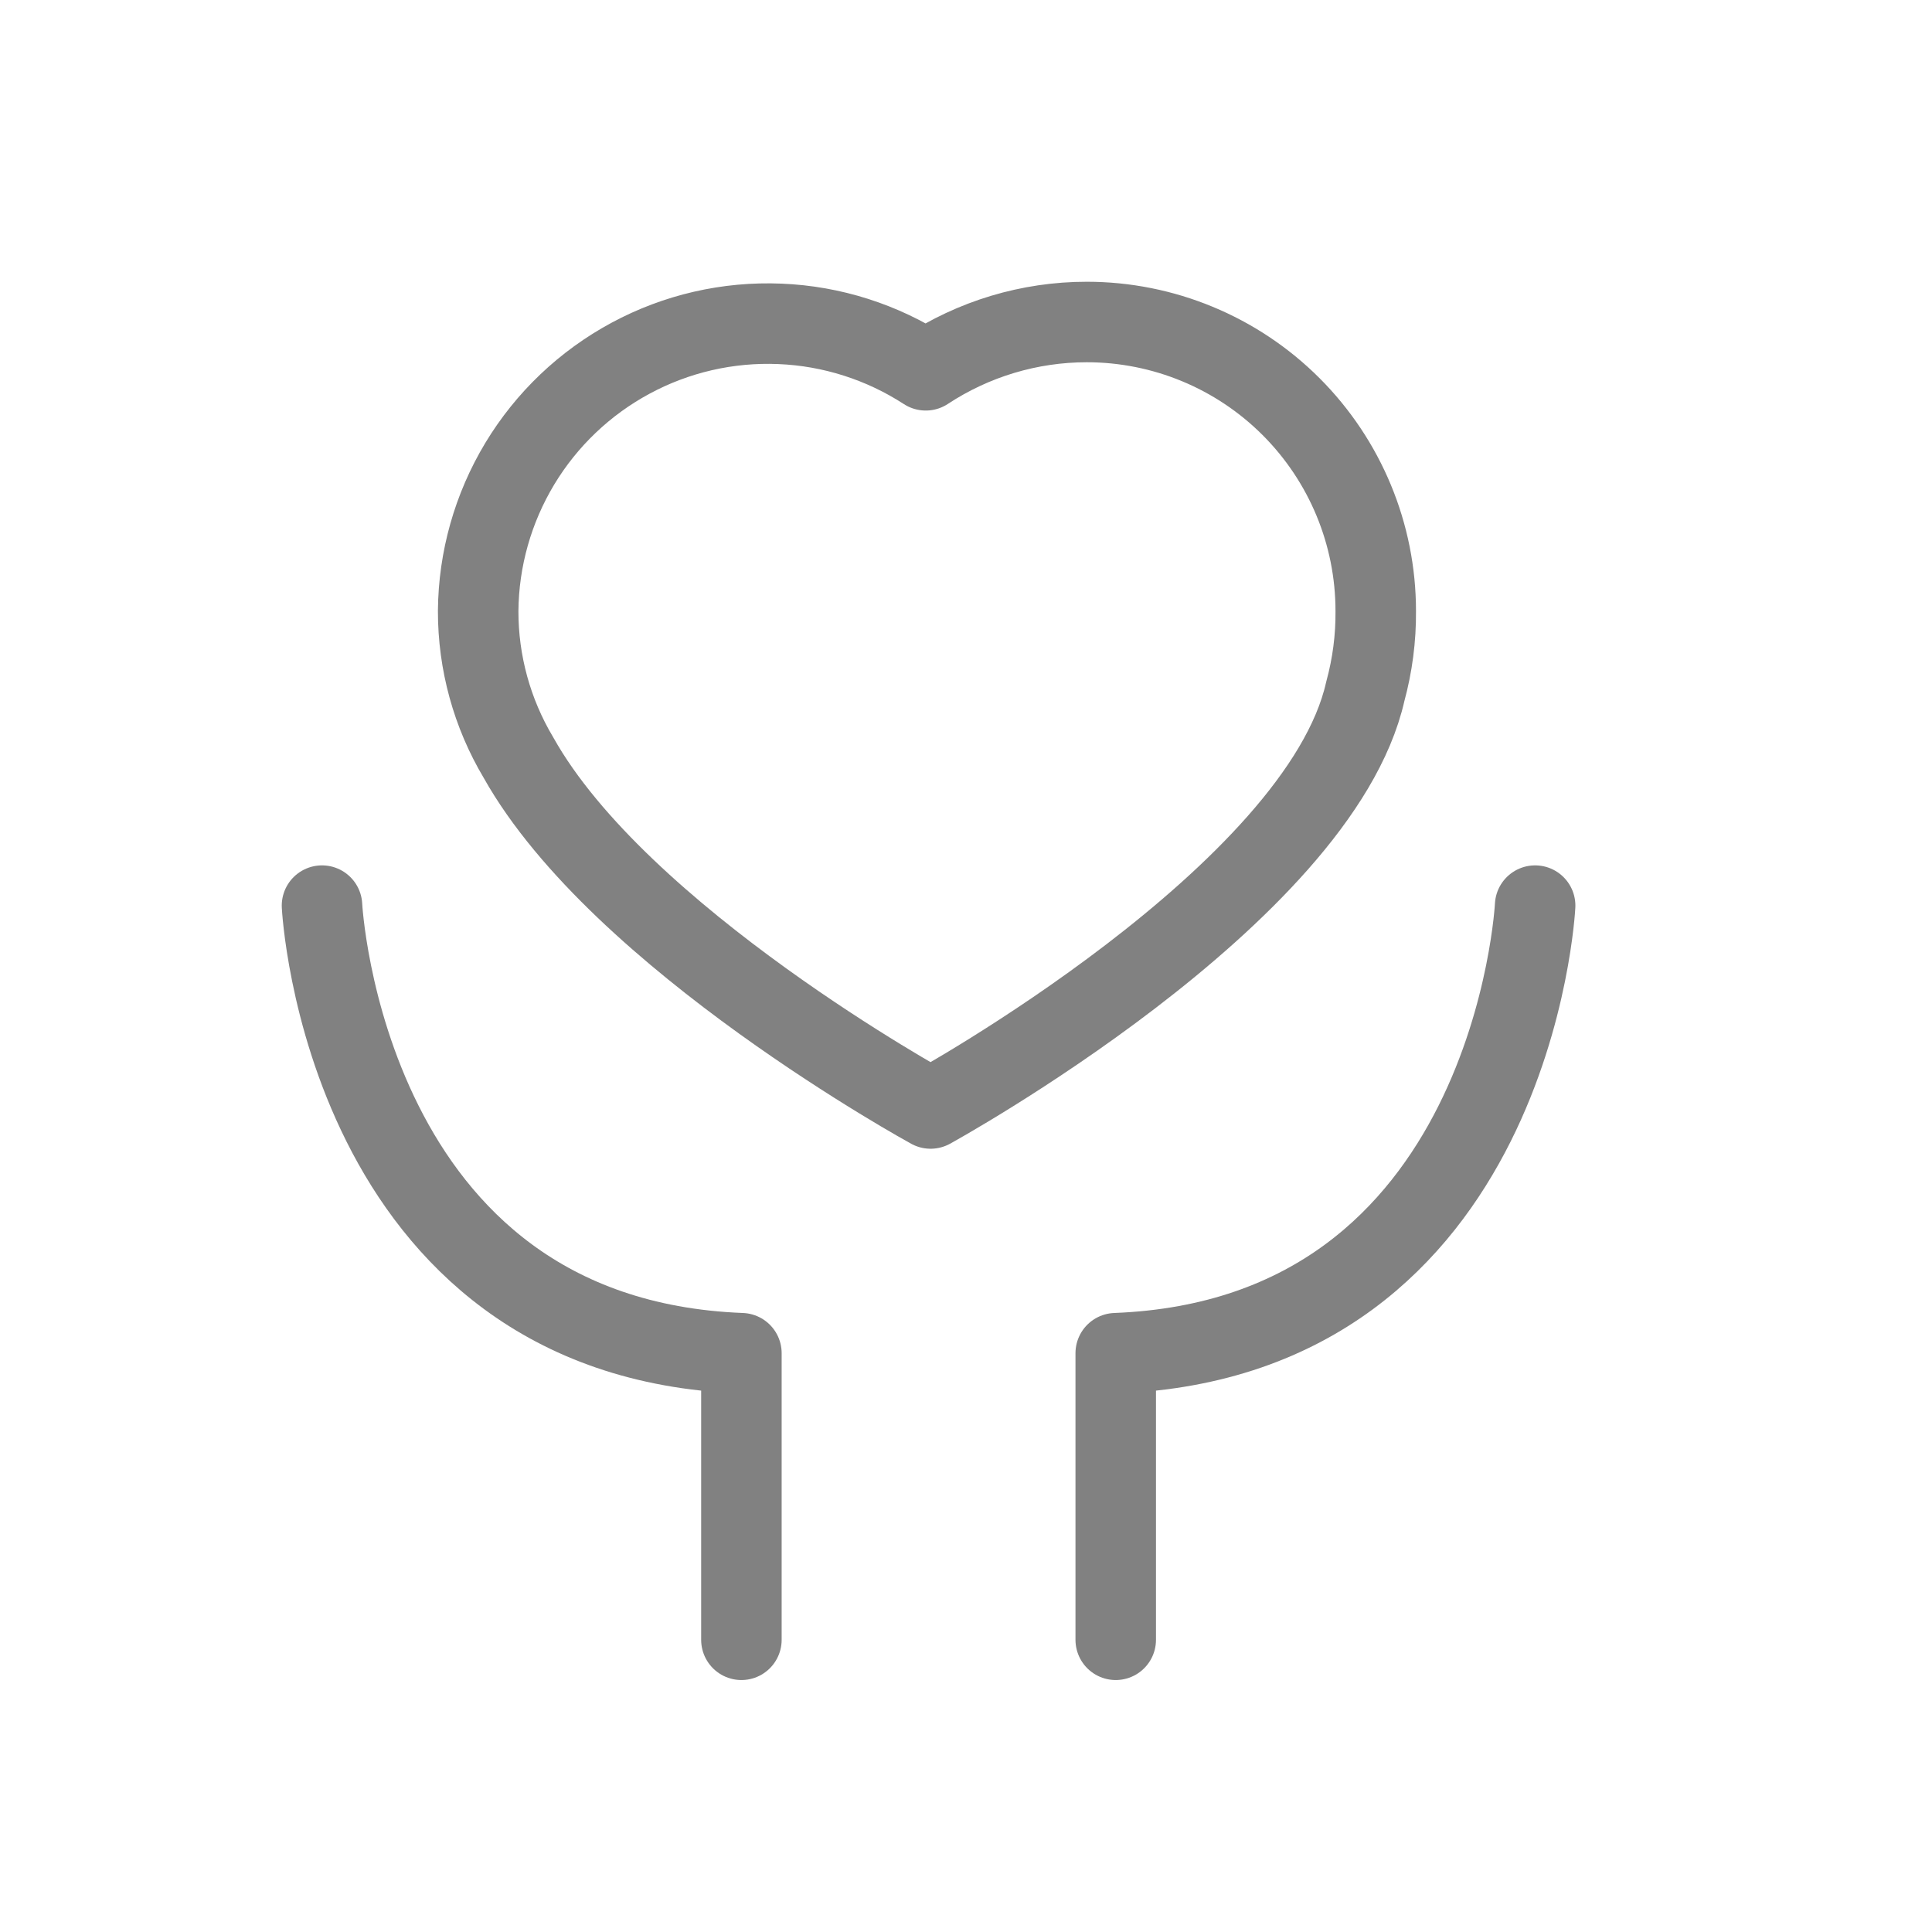 <svg width="24" height="24" viewBox="0 0 24 24" fill="none" xmlns="http://www.w3.org/2000/svg">
<path d="M11.56 13.77C11.56 13.77 7.7 11.66 6.44 9.41C6.112 8.86 5.939 8.231 5.94 7.59C5.945 6.945 6.124 6.313 6.457 5.76C6.791 5.207 7.266 4.755 7.835 4.449C8.403 4.143 9.043 3.996 9.688 4.023C10.333 4.049 10.959 4.249 11.5 4.6C12.094 4.209 12.789 4 13.5 4C14.452 4 15.365 4.378 16.038 5.051C16.712 5.725 17.09 6.638 17.09 7.59C17.093 7.928 17.049 8.264 16.96 8.59C16.39 11.12 11.56 13.77 11.56 13.77Z" stroke="#818181" stroke-linecap="round" stroke-linejoin="round"/>
<path d="M19.07 11.25C19.07 11.25 18.8 16.62 13.86 16.81V20.37" stroke="#818181" stroke-linecap="round" stroke-linejoin="round"/>
<path d="M4 11.25C4 11.25 4.27 16.62 9.21 16.81V20.37" stroke="#818181" stroke-linecap="round" stroke-linejoin="round"/>
</svg>
